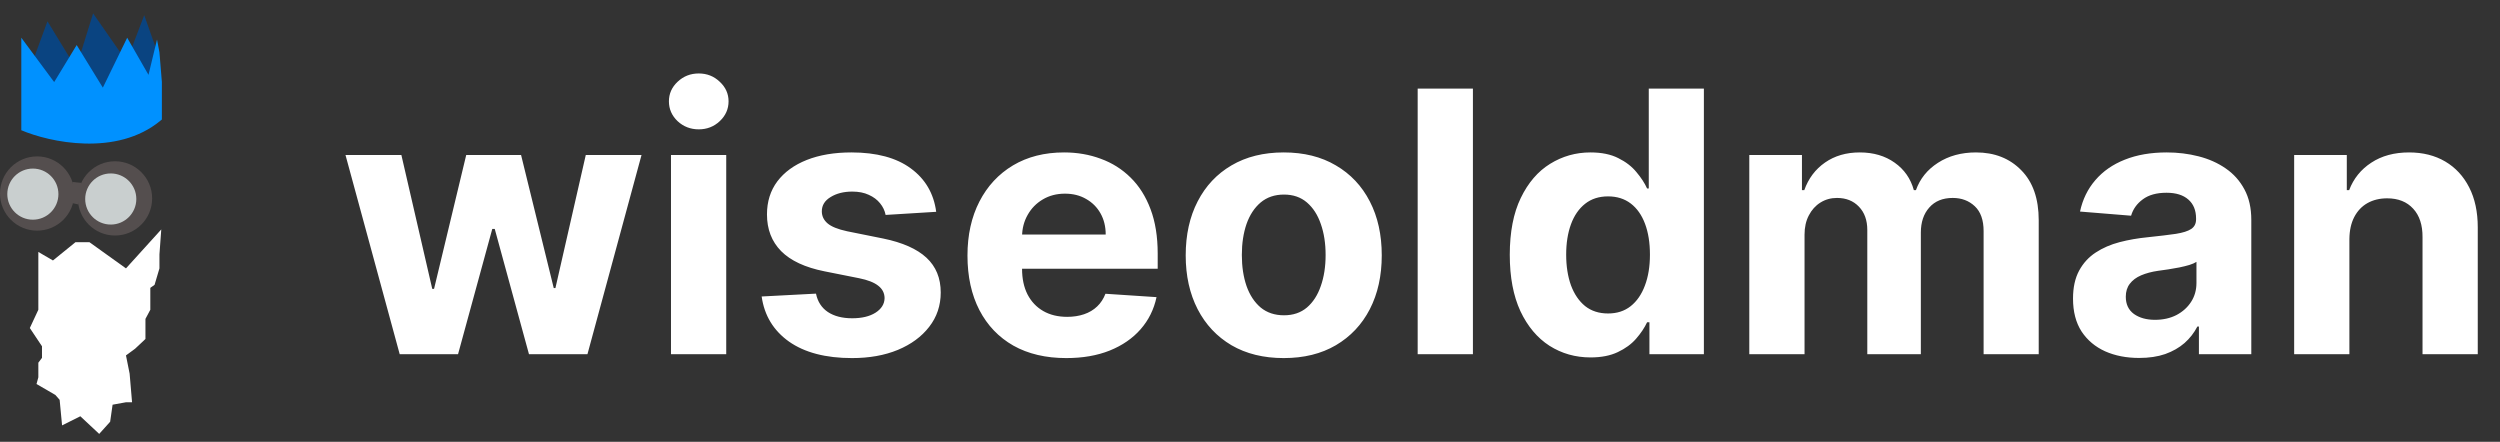 <svg viewBox="0 0 2054 363" fill="none" xmlns="http://www.w3.org/2000/svg">
<rect x="0" y="0" width="2054" height="363" fill="#333333" stroke="none"/>
<path d="M31.5 254.5V207L43.5 214L62 199H73.5L103.5 220.5L132.5 188.5L131 209V220.5L127 234L123.5 236.5V254.5L119.5 262V278.5L111 286.5L103.5 292L106.5 307L108.5 330.5H103.5L92.5 332.5L90.5 346.5L81.5 356.5L66 342L51 349.5L49 328.5L45.5 324.5L30 315.5L31.5 310V298L34.5 294V284.5L24.5 269.5L31.5 254.5Z" fill="white"/>
<path d="M39 17.5L26.5 51.5L42 73.5H123L130 45L118.5 12.5L104 50.5L76.5 11L62.5 56L39 17.5Z" fill="#0A4481"/>
<path d="M17.5 90.5V107C40.667 116.833 96 129 132 99C132.336 98.72 132.669 98.44 133 98.16V90.5H17.5ZM44.5 67.44L17.5 31V90.5H133V67.44L131 43L129 32.5L122 61.5L104.5 31L84.5 72L63 37L44.5 67.44Z" fill="#0091FF"/>
<path d="M61 159C61 175.845 47.345 189.5 30.5 189.5C13.655 189.5 0 175.845 0 159C0 142.155 13.655 128.5 30.5 128.5C47.345 128.5 61 142.155 61 159ZM125 163C125 179.845 111.345 193.5 94.5 193.5C77.655 193.5 64 179.845 64 163C64 146.155 77.655 132.5 94.5 132.5C111.345 132.5 125 146.155 125 163Z" fill="#544E4E"/>
<path d="M66.783 150.254L59.491 149.5L59.94 167L64.5 168L66.783 150.254Z" fill="#544E4E"/>
<path d="M27 180.5C38.598 180.5 48 171.098 48 159.5C48 147.902 38.598 138.5 27 138.5C15.402 138.5 6 147.902 6 159.5C6 171.098 15.402 180.5 27 180.5Z" fill="#C9CFCF"/>
<path d="M91 184.5C102.598 184.5 112 175.098 112 163.5C112 151.902 102.598 142.5 91 142.5C79.402 142.5 70 151.902 70 163.5C70 175.098 79.402 184.5 91 184.5Z" fill="#C9CFCF"/>
<path d="M328.391 291L283.859 127.364H329.776L355.131 237.307H356.622L383.043 127.364H428.107L454.953 236.668H456.338L481.267 127.364H527.077L482.652 291H434.605L406.48 188.088H404.456L376.331 291H328.391ZM551.287 291V127.364H596.67V291H551.287ZM574.085 106.27C567.338 106.27 561.549 104.033 556.72 99.558C551.961 95.013 549.582 89.579 549.582 83.258C549.582 77.008 551.961 71.646 556.72 67.172C561.549 62.626 567.338 60.354 574.085 60.354C580.832 60.354 586.585 62.626 591.343 67.172C596.173 71.646 598.588 77.008 598.588 83.258C598.588 89.579 596.173 95.013 591.343 99.558C586.585 104.033 580.832 106.27 574.085 106.27ZM769.175 174.026L727.627 176.582C726.917 173.031 725.39 169.835 723.046 166.994C720.702 164.082 717.613 161.774 713.778 160.07C710.013 158.294 705.504 157.406 700.248 157.406C693.217 157.406 687.286 158.898 682.457 161.881C677.627 164.793 675.212 168.699 675.212 173.599C675.212 177.506 676.775 180.808 679.9 183.507C683.025 186.206 688.387 188.372 695.987 190.006L725.603 195.972C741.512 199.239 753.373 204.494 761.185 211.739C768.998 218.983 772.904 228.5 772.904 240.29C772.904 251.014 769.744 260.425 763.423 268.521C757.173 276.618 748.579 282.939 737.641 287.484C726.775 291.959 714.239 294.196 700.035 294.196C678.373 294.196 661.114 289.686 648.259 280.666C635.475 271.575 627.982 259.217 625.781 243.592L670.418 241.249C671.768 247.854 675.035 252.896 680.219 256.376C685.404 259.786 692.045 261.49 700.141 261.49C708.096 261.49 714.488 259.963 719.317 256.909C724.218 253.784 726.704 249.771 726.775 244.871C726.704 240.751 724.964 237.378 721.555 234.75C718.146 232.051 712.89 229.991 705.788 228.571L677.45 222.925C661.469 219.729 649.573 214.189 641.761 206.305C634.019 198.422 630.148 188.372 630.148 176.156C630.148 165.645 632.989 156.589 638.671 148.99C644.424 141.391 652.485 135.531 662.854 131.412C673.295 127.293 685.511 125.233 699.502 125.233C720.17 125.233 736.434 129.601 748.295 138.337C760.227 147.072 767.187 158.969 769.175 174.026ZM876.056 294.196C859.223 294.196 844.735 290.787 832.59 283.969C820.516 277.08 811.212 267.349 804.678 254.778C798.144 242.136 794.877 227.186 794.877 209.928C794.877 193.095 798.144 178.322 804.678 165.609C811.212 152.896 820.409 142.989 832.27 135.886C844.202 128.784 858.194 125.233 874.245 125.233C885.04 125.233 895.09 126.973 904.394 130.453C913.769 133.862 921.936 139.011 928.897 145.901C935.928 152.79 941.397 161.455 945.303 171.895C949.209 182.264 951.162 194.409 951.162 208.33V220.794H812.988V192.669H908.442C908.442 186.135 907.022 180.347 904.181 175.304C901.34 170.261 897.398 166.32 892.355 163.479C887.384 160.567 881.596 159.111 874.99 159.111C868.101 159.111 861.993 160.709 856.667 163.905C851.411 167.03 847.292 171.256 844.309 176.582C841.326 181.838 839.799 187.697 839.728 194.161V220.901C839.728 228.997 841.219 235.993 844.202 241.888C847.256 247.783 851.553 252.328 857.093 255.524C862.632 258.72 869.202 260.318 876.801 260.318C881.844 260.318 886.461 259.608 890.651 258.188C894.841 256.767 898.428 254.636 901.411 251.795C904.394 248.955 906.667 245.474 908.229 241.355L950.203 244.125C948.073 254.21 943.705 263.017 937.1 270.545C930.566 278.003 922.114 283.827 911.745 288.017C901.446 292.136 889.55 294.196 876.056 294.196ZM1054.71 294.196C1038.17 294.196 1023.85 290.68 1011.78 283.649C999.777 276.547 990.509 266.675 983.975 254.033C977.441 241.32 974.174 226.582 974.174 209.821C974.174 192.918 977.441 178.145 983.975 165.503C990.509 152.79 999.777 142.918 1011.78 135.886C1023.85 128.784 1038.17 125.233 1054.71 125.233C1071.26 125.233 1085.54 128.784 1097.54 135.886C1109.61 142.918 1118.92 152.79 1125.45 165.503C1131.99 178.145 1135.25 192.918 1135.25 209.821C1135.25 226.582 1131.99 241.32 1125.45 254.033C1118.92 266.675 1109.61 276.547 1097.54 283.649C1085.54 290.68 1071.26 294.196 1054.71 294.196ZM1054.93 259.04C1062.45 259.04 1068.74 256.909 1073.78 252.648C1078.83 248.315 1082.63 242.42 1085.18 234.963C1087.81 227.506 1089.12 219.018 1089.12 209.501C1089.12 199.984 1087.81 191.497 1085.18 184.04C1082.63 176.582 1078.83 170.687 1073.78 166.355C1068.74 162.023 1062.45 159.857 1054.93 159.857C1047.33 159.857 1040.94 162.023 1035.75 166.355C1030.64 170.687 1026.77 176.582 1024.14 184.04C1021.58 191.497 1020.3 199.984 1020.3 209.501C1020.3 219.018 1021.58 227.506 1024.14 234.963C1026.77 242.42 1030.64 248.315 1035.75 252.648C1040.94 256.909 1047.33 259.04 1054.93 259.04ZM1210.15 72.818V291H1164.76V72.818H1210.15ZM1306.8 293.663C1294.37 293.663 1283.11 290.467 1273.03 284.075C1263.01 277.612 1255.06 268.131 1249.16 255.631C1243.34 243.06 1240.43 227.648 1240.43 209.395C1240.43 190.645 1243.45 175.055 1249.48 162.626C1255.52 150.126 1263.55 140.787 1273.56 134.608C1283.65 128.358 1294.69 125.233 1306.69 125.233C1315.86 125.233 1323.49 126.795 1329.6 129.92C1335.78 132.974 1340.75 136.81 1344.51 141.426C1348.35 145.972 1351.26 150.446 1353.25 154.849H1354.63V72.818H1399.91V291H1355.17V264.793H1353.25C1351.12 269.338 1348.1 273.848 1344.19 278.322C1340.36 282.726 1335.35 286.384 1329.17 289.295C1323.06 292.207 1315.61 293.663 1306.8 293.663ZM1321.18 257.548C1328.5 257.548 1334.68 255.56 1339.72 251.582C1344.83 247.534 1348.74 241.888 1351.44 234.643C1354.21 227.399 1355.59 218.912 1355.59 209.182C1355.59 199.452 1354.24 191 1351.54 183.827C1348.85 176.653 1344.94 171.114 1339.83 167.207C1334.71 163.301 1328.5 161.348 1321.18 161.348C1313.72 161.348 1307.44 163.372 1302.33 167.42C1297.21 171.469 1293.34 177.08 1290.71 184.253C1288.09 191.426 1286.77 199.736 1286.77 209.182C1286.77 218.699 1288.09 227.115 1290.71 234.43C1293.41 241.675 1297.28 247.357 1302.33 251.476C1307.44 255.524 1313.72 257.548 1321.18 257.548ZM1437.22 291V127.364H1480.48V156.234H1482.39C1485.8 146.646 1491.49 139.082 1499.44 133.543C1507.39 128.003 1516.91 125.233 1527.99 125.233C1539.21 125.233 1548.77 128.038 1556.65 133.649C1564.53 139.189 1569.79 146.717 1572.42 156.234H1574.12C1577.46 146.859 1583.5 139.366 1592.23 133.756C1601.04 128.074 1611.44 125.233 1623.45 125.233C1638.72 125.233 1651.11 130.098 1660.63 139.828C1670.21 149.487 1675.01 163.195 1675.01 180.95V291H1629.73V189.899C1629.73 180.808 1627.32 173.99 1622.49 169.445C1617.66 164.899 1611.62 162.626 1604.38 162.626C1596.14 162.626 1589.71 165.254 1585.09 170.51C1580.48 175.695 1578.17 182.548 1578.17 191.071V291H1534.17V188.94C1534.17 180.915 1531.86 174.523 1527.25 169.764C1522.7 165.006 1516.7 162.626 1509.24 162.626C1504.2 162.626 1499.65 163.905 1495.6 166.462C1491.63 168.947 1488.47 172.463 1486.12 177.009C1483.78 181.483 1482.61 186.739 1482.61 192.776V291H1437.22ZM1757.52 294.089C1747.08 294.089 1737.77 292.278 1729.61 288.656C1721.44 284.963 1714.98 279.53 1710.22 272.357C1705.53 265.112 1703.19 256.092 1703.19 245.297C1703.19 236.206 1704.86 228.571 1708.19 222.392C1711.53 216.213 1716.08 211.241 1721.83 207.477C1727.58 203.713 1734.12 200.872 1741.43 198.955C1748.82 197.037 1756.56 195.688 1764.66 194.906C1774.17 193.912 1781.84 192.989 1787.67 192.136C1793.49 191.213 1797.72 189.864 1800.35 188.088C1802.97 186.312 1804.29 183.685 1804.29 180.205V179.565C1804.29 172.818 1802.16 167.598 1797.9 163.905C1793.7 160.212 1787.74 158.365 1780 158.365C1771.83 158.365 1765.33 160.176 1760.5 163.798C1755.67 167.349 1752.48 171.824 1750.91 177.222L1708.94 173.812C1711.07 163.869 1715.26 155.276 1721.51 148.031C1727.76 140.716 1735.82 135.105 1745.69 131.199C1755.64 127.222 1767.14 125.233 1780.21 125.233C1789.3 125.233 1798 126.298 1806.31 128.429C1814.69 130.56 1822.11 133.862 1828.58 138.337C1835.11 142.811 1840.26 148.564 1844.02 155.595C1847.79 162.555 1849.67 170.901 1849.67 180.631V291H1806.63V268.308H1805.35C1802.72 273.422 1799.21 277.932 1794.81 281.838C1790.4 285.673 1785.11 288.692 1778.93 290.893C1772.75 293.024 1765.62 294.089 1757.52 294.089ZM1770.52 262.768C1777.19 262.768 1783.09 261.455 1788.2 258.827C1793.31 256.128 1797.33 252.506 1800.24 247.96C1803.15 243.415 1804.61 238.266 1804.61 232.513V215.148C1803.19 216.071 1801.23 216.923 1798.75 217.705C1796.33 218.415 1793.6 219.089 1790.54 219.729C1787.49 220.297 1784.44 220.83 1781.38 221.327C1778.33 221.753 1775.56 222.143 1773.07 222.499C1767.75 223.28 1763.09 224.523 1759.12 226.227C1755.14 227.932 1752.05 230.24 1749.85 233.152C1747.65 235.993 1746.55 239.544 1746.55 243.805C1746.55 249.984 1748.78 254.707 1753.26 257.974C1757.8 261.17 1763.56 262.768 1770.52 262.768ZM1930.26 196.398V291H1884.88V127.364H1928.13V156.234H1930.05C1933.67 146.717 1939.75 139.189 1948.27 133.649C1956.79 128.038 1967.12 125.233 1979.27 125.233C1990.63 125.233 2000.54 127.719 2008.99 132.69C2017.44 137.662 2024.01 144.764 2028.7 153.997C2033.39 163.159 2035.73 174.097 2035.73 186.81V291H1990.35V194.906C1990.42 184.892 1987.86 177.08 1982.68 171.469C1977.49 165.787 1970.36 162.946 1961.27 162.946C1955.16 162.946 1949.76 164.26 1945.07 166.888C1940.46 169.516 1936.83 173.351 1934.21 178.393C1931.65 183.365 1930.33 189.366 1930.26 196.398Z" fill="white"/>
</svg>
